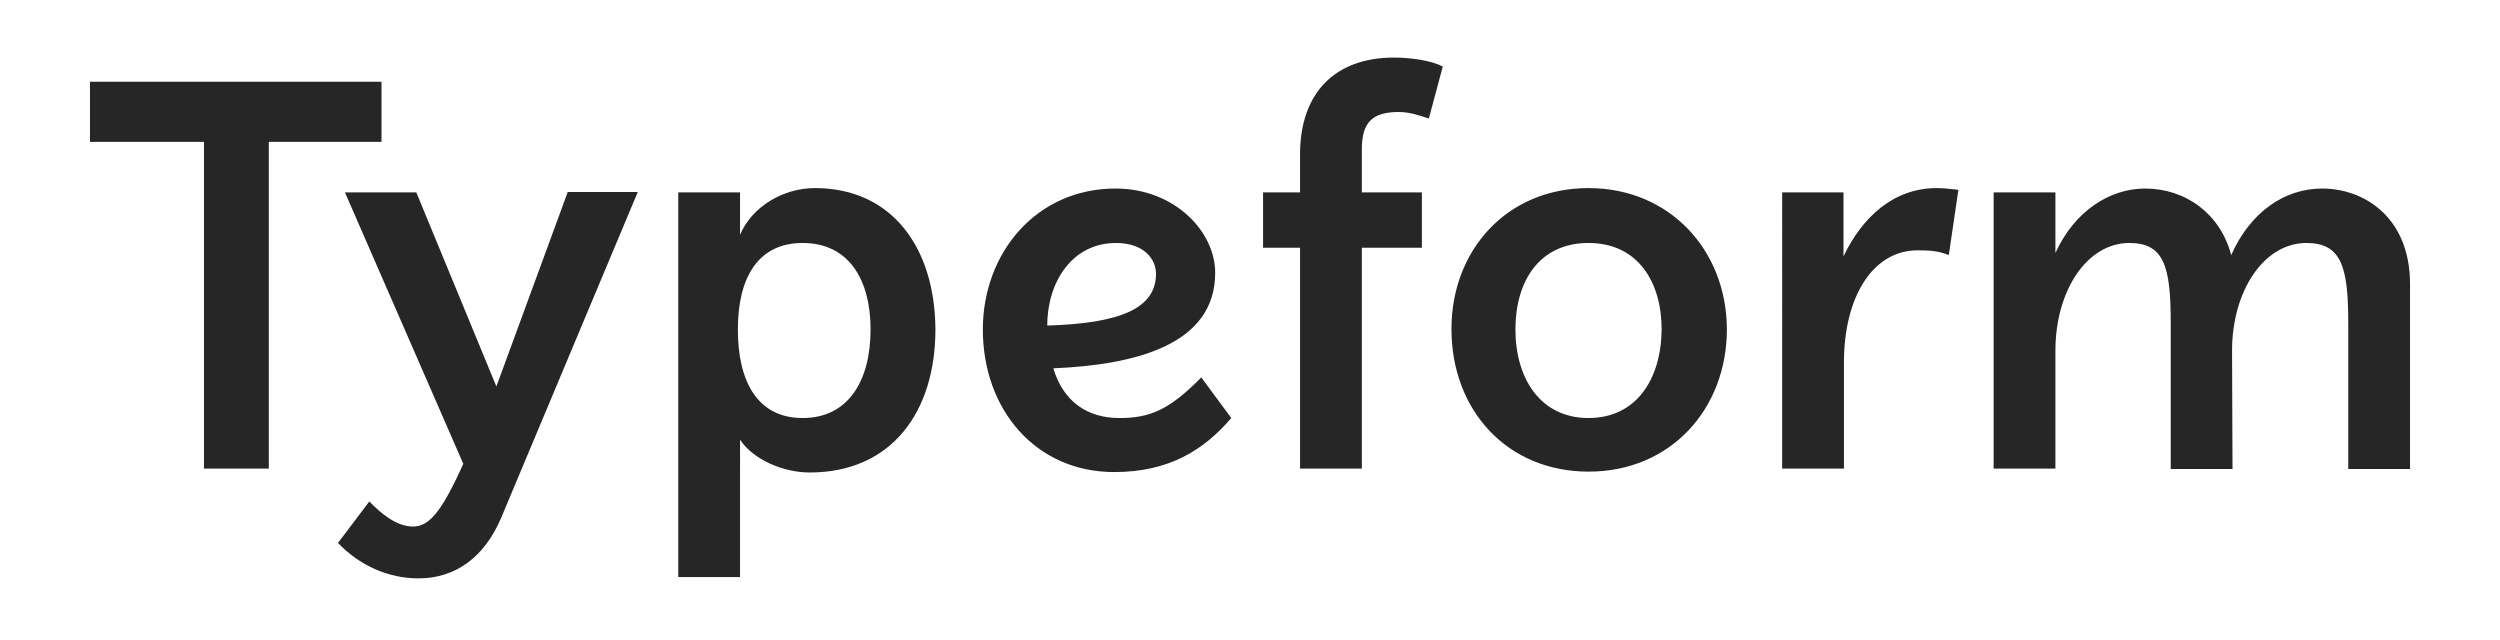 <svg xmlns="http://www.w3.org/2000/svg" fill="none" aria-hidden="true" viewBox="0 0 215 55"><path fill="#262627" d="M136.613 35.95c-4.153 0-6.286-3.42-6.286-7.62s2.095-7.434 6.286-7.434c4.266 0 6.287 3.383 6.287 7.434-.037 4.275-2.17 7.62-6.287 7.62ZM95.975 20.897c2.431 0 3.442 1.413 3.442 2.64 0 2.973-3.031 4.274-9.355 4.46 0-3.68 2.096-7.1 5.913-7.1ZM69.032 35.951c-3.93 0-5.576-3.197-5.576-7.62 0-4.387 1.684-7.435 5.576-7.435 3.966 0 5.837 3.16 5.837 7.434 0 4.461-1.946 7.62-5.837 7.62Zm-33.23-19.404h-6.137l10.179 23.344c-1.946 4.312-2.994 5.39-4.341 5.39-1.422 0-2.77-1.153-3.742-2.156l-2.694 3.568c1.833 1.933 4.34 3.048 6.922 3.048 3.219 0 5.688-1.858 7.11-5.204L54.85 16.51h-6.024l-6.137 16.727-6.886-16.69Zm162.555 4.35c2.994 0 3.592 2.044 3.592 6.839v12.6h5.314V24.428c0-5.724-3.929-8.214-7.559-8.214-3.218 0-6.174 2.007-7.821 5.724-.935-3.569-3.929-5.724-7.409-5.724-3.031 0-6.062 1.932-7.708 5.538v-5.204h-5.314V40.3h5.314V30.152c0-5.13 2.694-9.256 6.361-9.256 2.994 0 3.555 2.045 3.555 6.84v12.6h5.314l-.038-10.184c0-5.13 2.732-9.256 6.399-9.256Zm-42.4-4.35h-2.691V40.3h5.313v-9.107c0-5.762 2.545-9.665 6.324-9.665.973 0 1.796.037 2.694.409l.824-5.613c-.674-.074-1.272-.149-1.872-.149-3.741 0-6.436 2.565-8.008 5.873v-5.5h-2.584Zm-19.344-.372c-7.035 0-11.788 5.353-11.788 12.118 0 7.026 4.828 12.267 11.788 12.267 7.073 0 11.9-5.39 11.9-12.267-.038-6.802-4.939-12.118-11.9-12.118Zm-40.34 19.776c-2.768 0-4.826-1.413-5.687-4.275 7.035-.297 13.92-2.007 13.92-8.215 0-3.569-3.517-7.248-8.569-7.248-6.81 0-11.413 5.538-11.413 12.117 0 6.877 4.528 12.267 11.3 12.267 4.715 0 7.709-1.896 10.067-4.646l-2.582-3.495c-2.732 2.788-4.415 3.495-7.035 3.495ZM70.08 16.175c-2.694 0-5.388 1.561-6.436 4.015v-3.643H58.33V49.63h5.314V37.81c1.123 1.71 3.705 2.824 5.987 2.824 7.073 0 10.815-5.241 10.815-12.304-.037-6.988-3.705-12.155-10.365-12.155ZM32.81 7.031H7.737v5.167h9.804V40.3h5.576V12.198h9.692V7.031Zm78.994 9.516h-3.181v4.758h3.181V40.3h5.314V21.305h5.164v-4.758h-5.164V12.83c0-2.379.973-3.197 3.181-3.197.823 0 1.571.223 2.582.558l1.197-4.46c-.972-.558-2.919-.781-4.191-.781-5.089 0-8.083 3.048-8.083 8.326v3.271Z"/></svg>